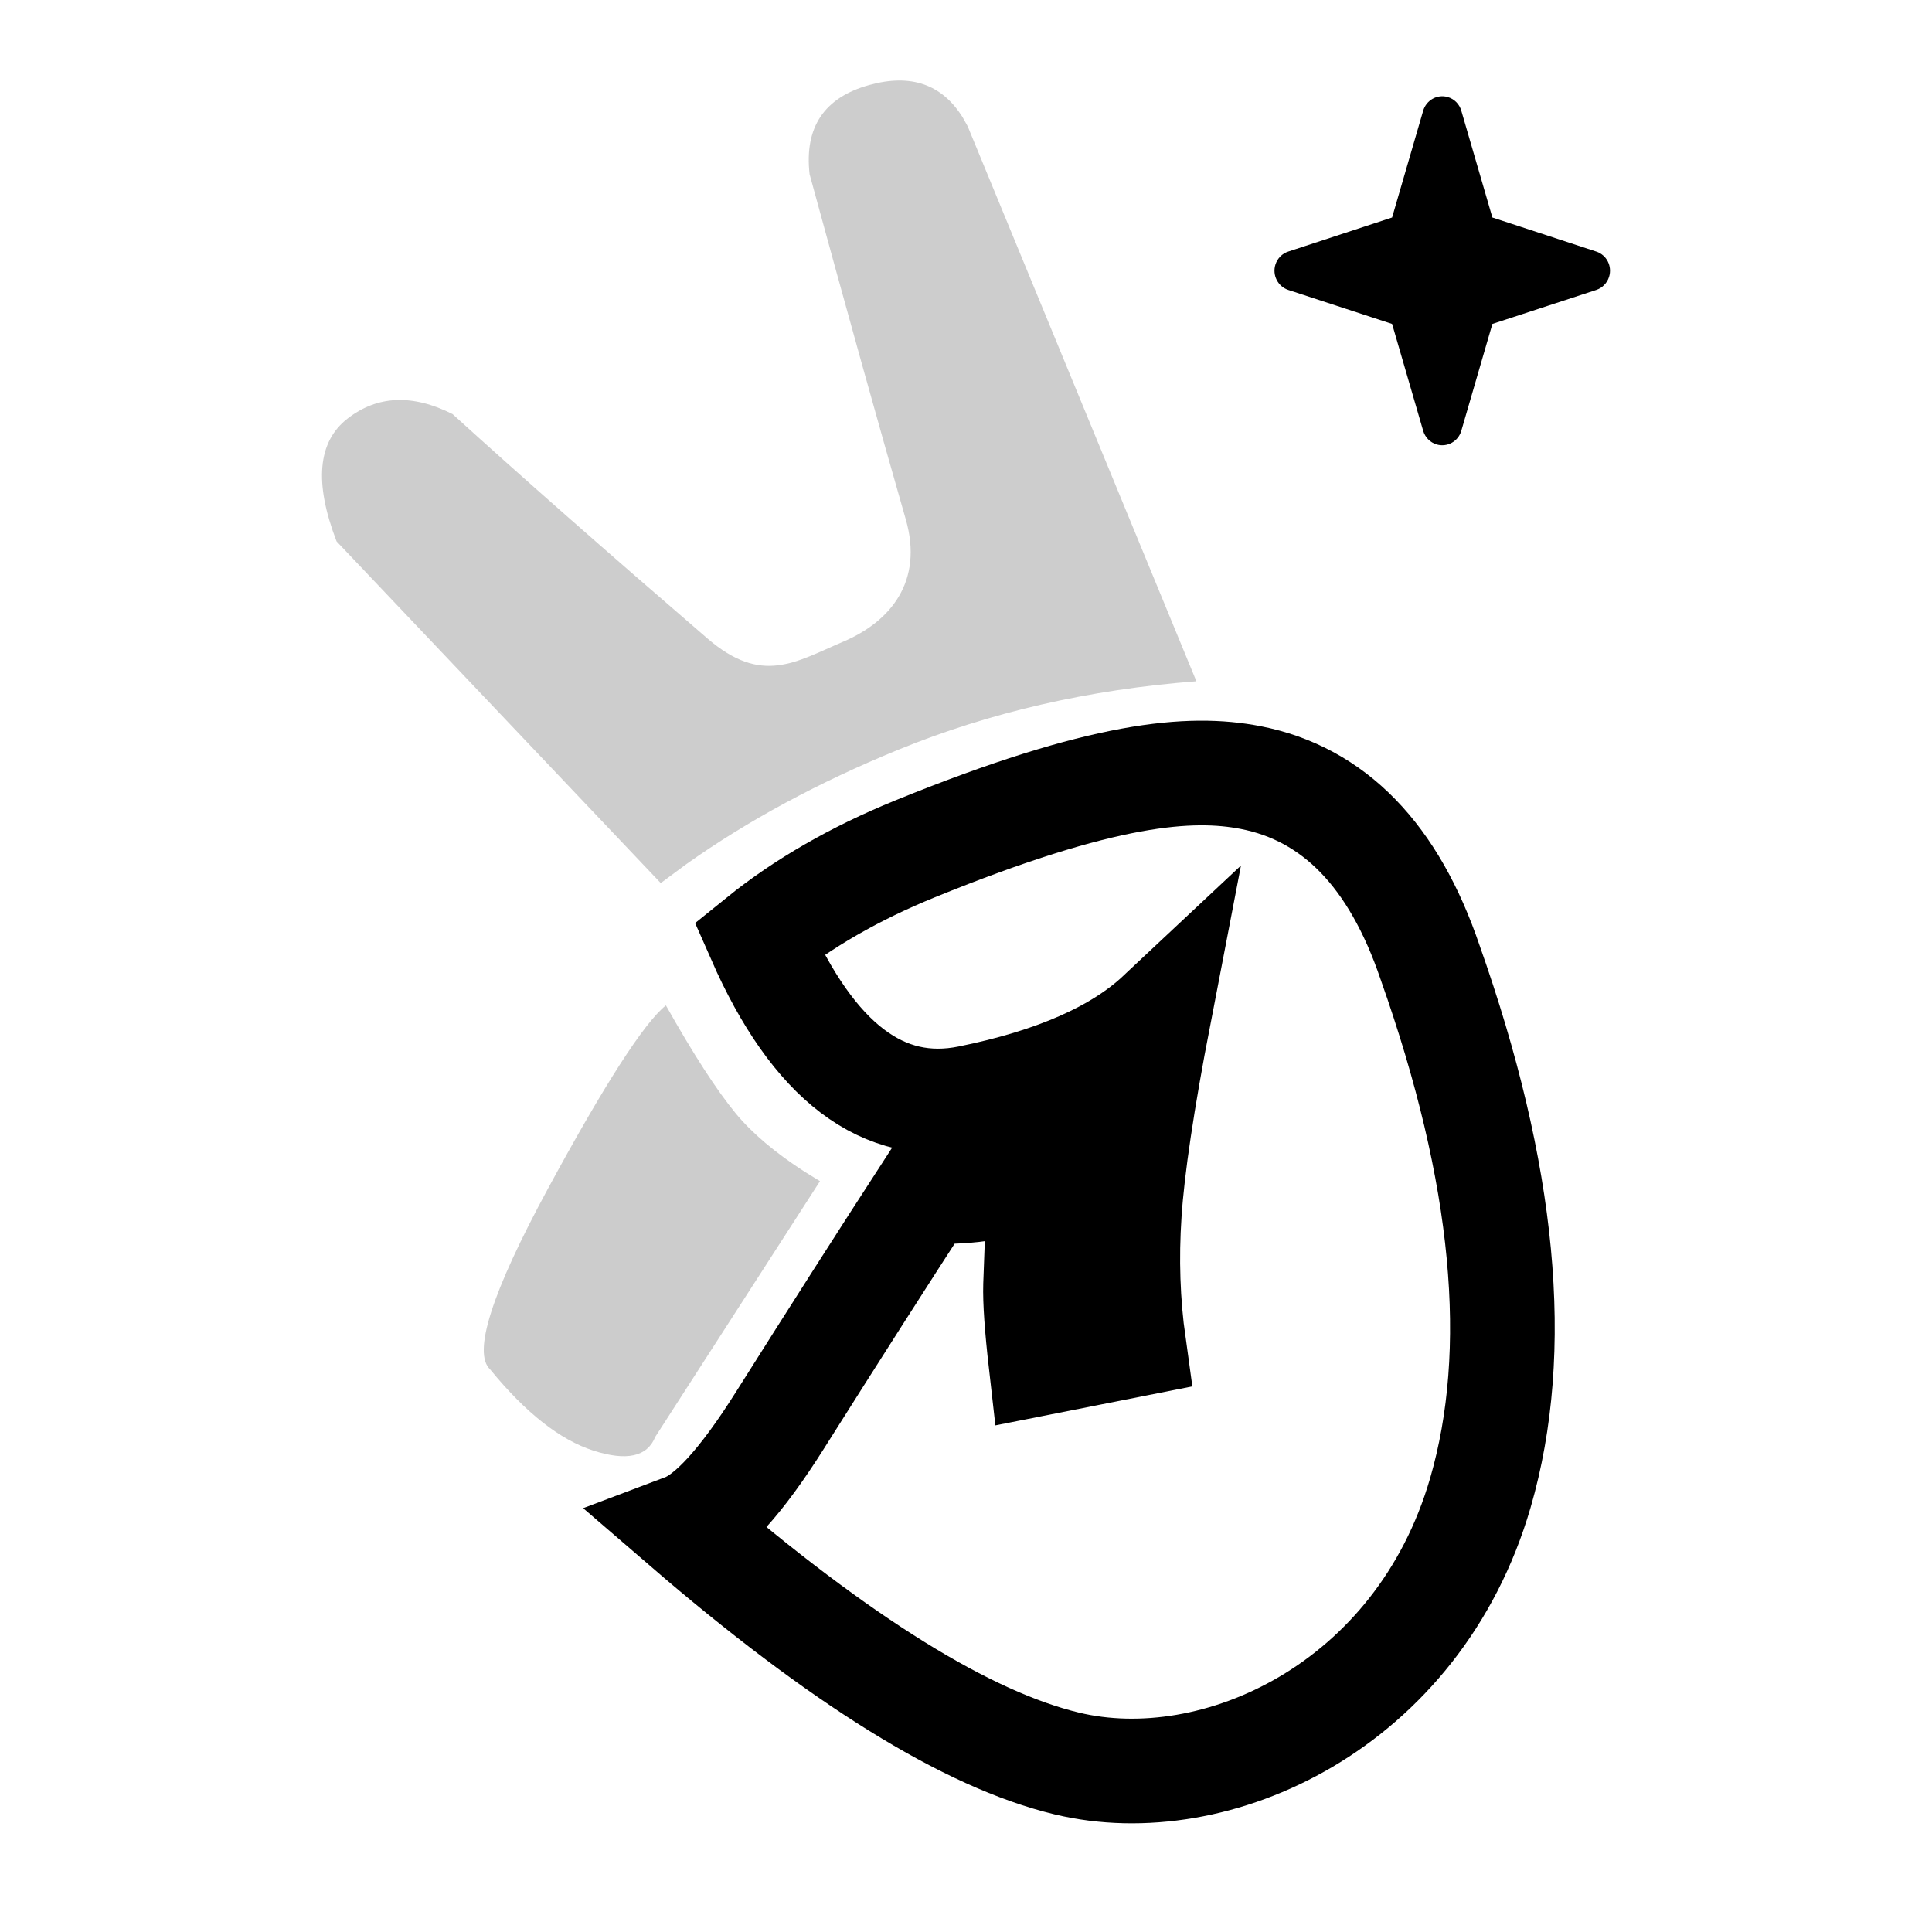 <?xml version="1.0" encoding="UTF-8"?>
<svg width="24px" height="24px" viewBox="0 0 24 24" version="1.1" xmlns="http://www.w3.org/2000/svg" xmlns:xlink="http://www.w3.org/1999/xlink">
    <title>icons_filled_makesticker</title>
    <g id="页面-1" stroke="none" stroke-width="1" fill="none" fill-rule="evenodd">
        <g id="icons_filled_makesticker" transform="translate(4, 1)" fill-rule="nonzero">
            <path d="M4.272,11.489 C4.615,12.099 4.905,12.547 5.142,12.834 C5.345,13.079 5.63,13.32 5.996,13.556 L6.186,13.673 L4.14,16.849 C4.041,17.096 3.785,17.153 3.371,17.02 C2.957,16.887 2.531,16.552 2.09,16.013 C1.867,15.808 2.107,15.057 2.81,13.76 C3.514,12.463 4.001,11.706 4.272,11.489 Z" id="形状结合" fill="#000000" opacity="0.202"></path>
            <path d="M13.986,0.206 C14.067,0.23 14.13,0.294 14.153,0.376 L14.539,1.702 L15.829,2.125 C15.959,2.167 16.03,2.308 15.988,2.44 C15.964,2.517 15.904,2.577 15.829,2.602 L14.539,3.024 L14.153,4.351 C14.115,4.484 13.977,4.56 13.846,4.521 C13.766,4.497 13.703,4.433 13.679,4.351 L13.293,3.024 L12.004,2.602 C11.874,2.559 11.802,2.418 11.844,2.286 C11.869,2.209 11.928,2.149 12.004,2.125 L13.293,1.702 L13.679,0.376 C13.718,0.243 13.855,0.167 13.986,0.206 Z" id="形状结合-path" fill="#000000"></path>
            <path d="M7.96,0.46 L8.021,0.569 L10.862,7.463 C9.531,7.565 8.297,7.848 7.16,8.313 C6.166,8.72 5.288,9.194 4.527,9.734 L4.208,9.97 L0.181,5.725 C-0.099,4.997 -0.054,4.488 0.317,4.2 C0.688,3.912 1.123,3.893 1.622,4.144 C2.452,4.899 3.508,5.828 4.789,6.932 C5.466,7.516 5.884,7.222 6.473,6.972 C7.061,6.722 7.474,6.225 7.252,5.452 C6.918,4.289 6.52,2.86 6.057,1.164 C5.991,0.581 6.238,0.211 6.799,0.056 C7.316,-0.088 7.703,0.047 7.96,0.46 Z" id="形状结合-path" fill="#000000" opacity="0.199"></path>
            <path d="M11.535,8.659 C12.571,8.861 13.314,9.626 13.765,10.955 C14.695,13.581 14.903,15.778 14.389,17.547 C13.617,20.199 11.101,21.351 9.253,20.907 C8.02,20.612 6.435,19.628 4.497,17.957 C4.815,17.837 5.211,17.401 5.686,16.648 C6.374,15.557 6.98,14.609 7.502,13.804 C7.806,13.808 8.052,13.794 8.239,13.76 C8.427,13.726 8.659,13.655 8.935,13.546 C8.908,13.868 8.885,14.341 8.864,14.966 C8.858,15.161 8.88,15.483 8.931,15.932 L10.083,15.704 C10.01,15.182 9.991,14.638 10.029,14.072 C10.066,13.506 10.189,12.681 10.398,11.597 C9.888,12.075 9.101,12.422 8.037,12.637 C6.973,12.853 6.104,12.193 5.43,10.66 C5.972,10.222 6.618,9.85 7.367,9.545 C9.709,8.592 10.792,8.515 11.535,8.659 Z" id="形状结合-path" stroke="#000000" stroke-width="1.3"></path>
        </g>
    </g>
</svg>